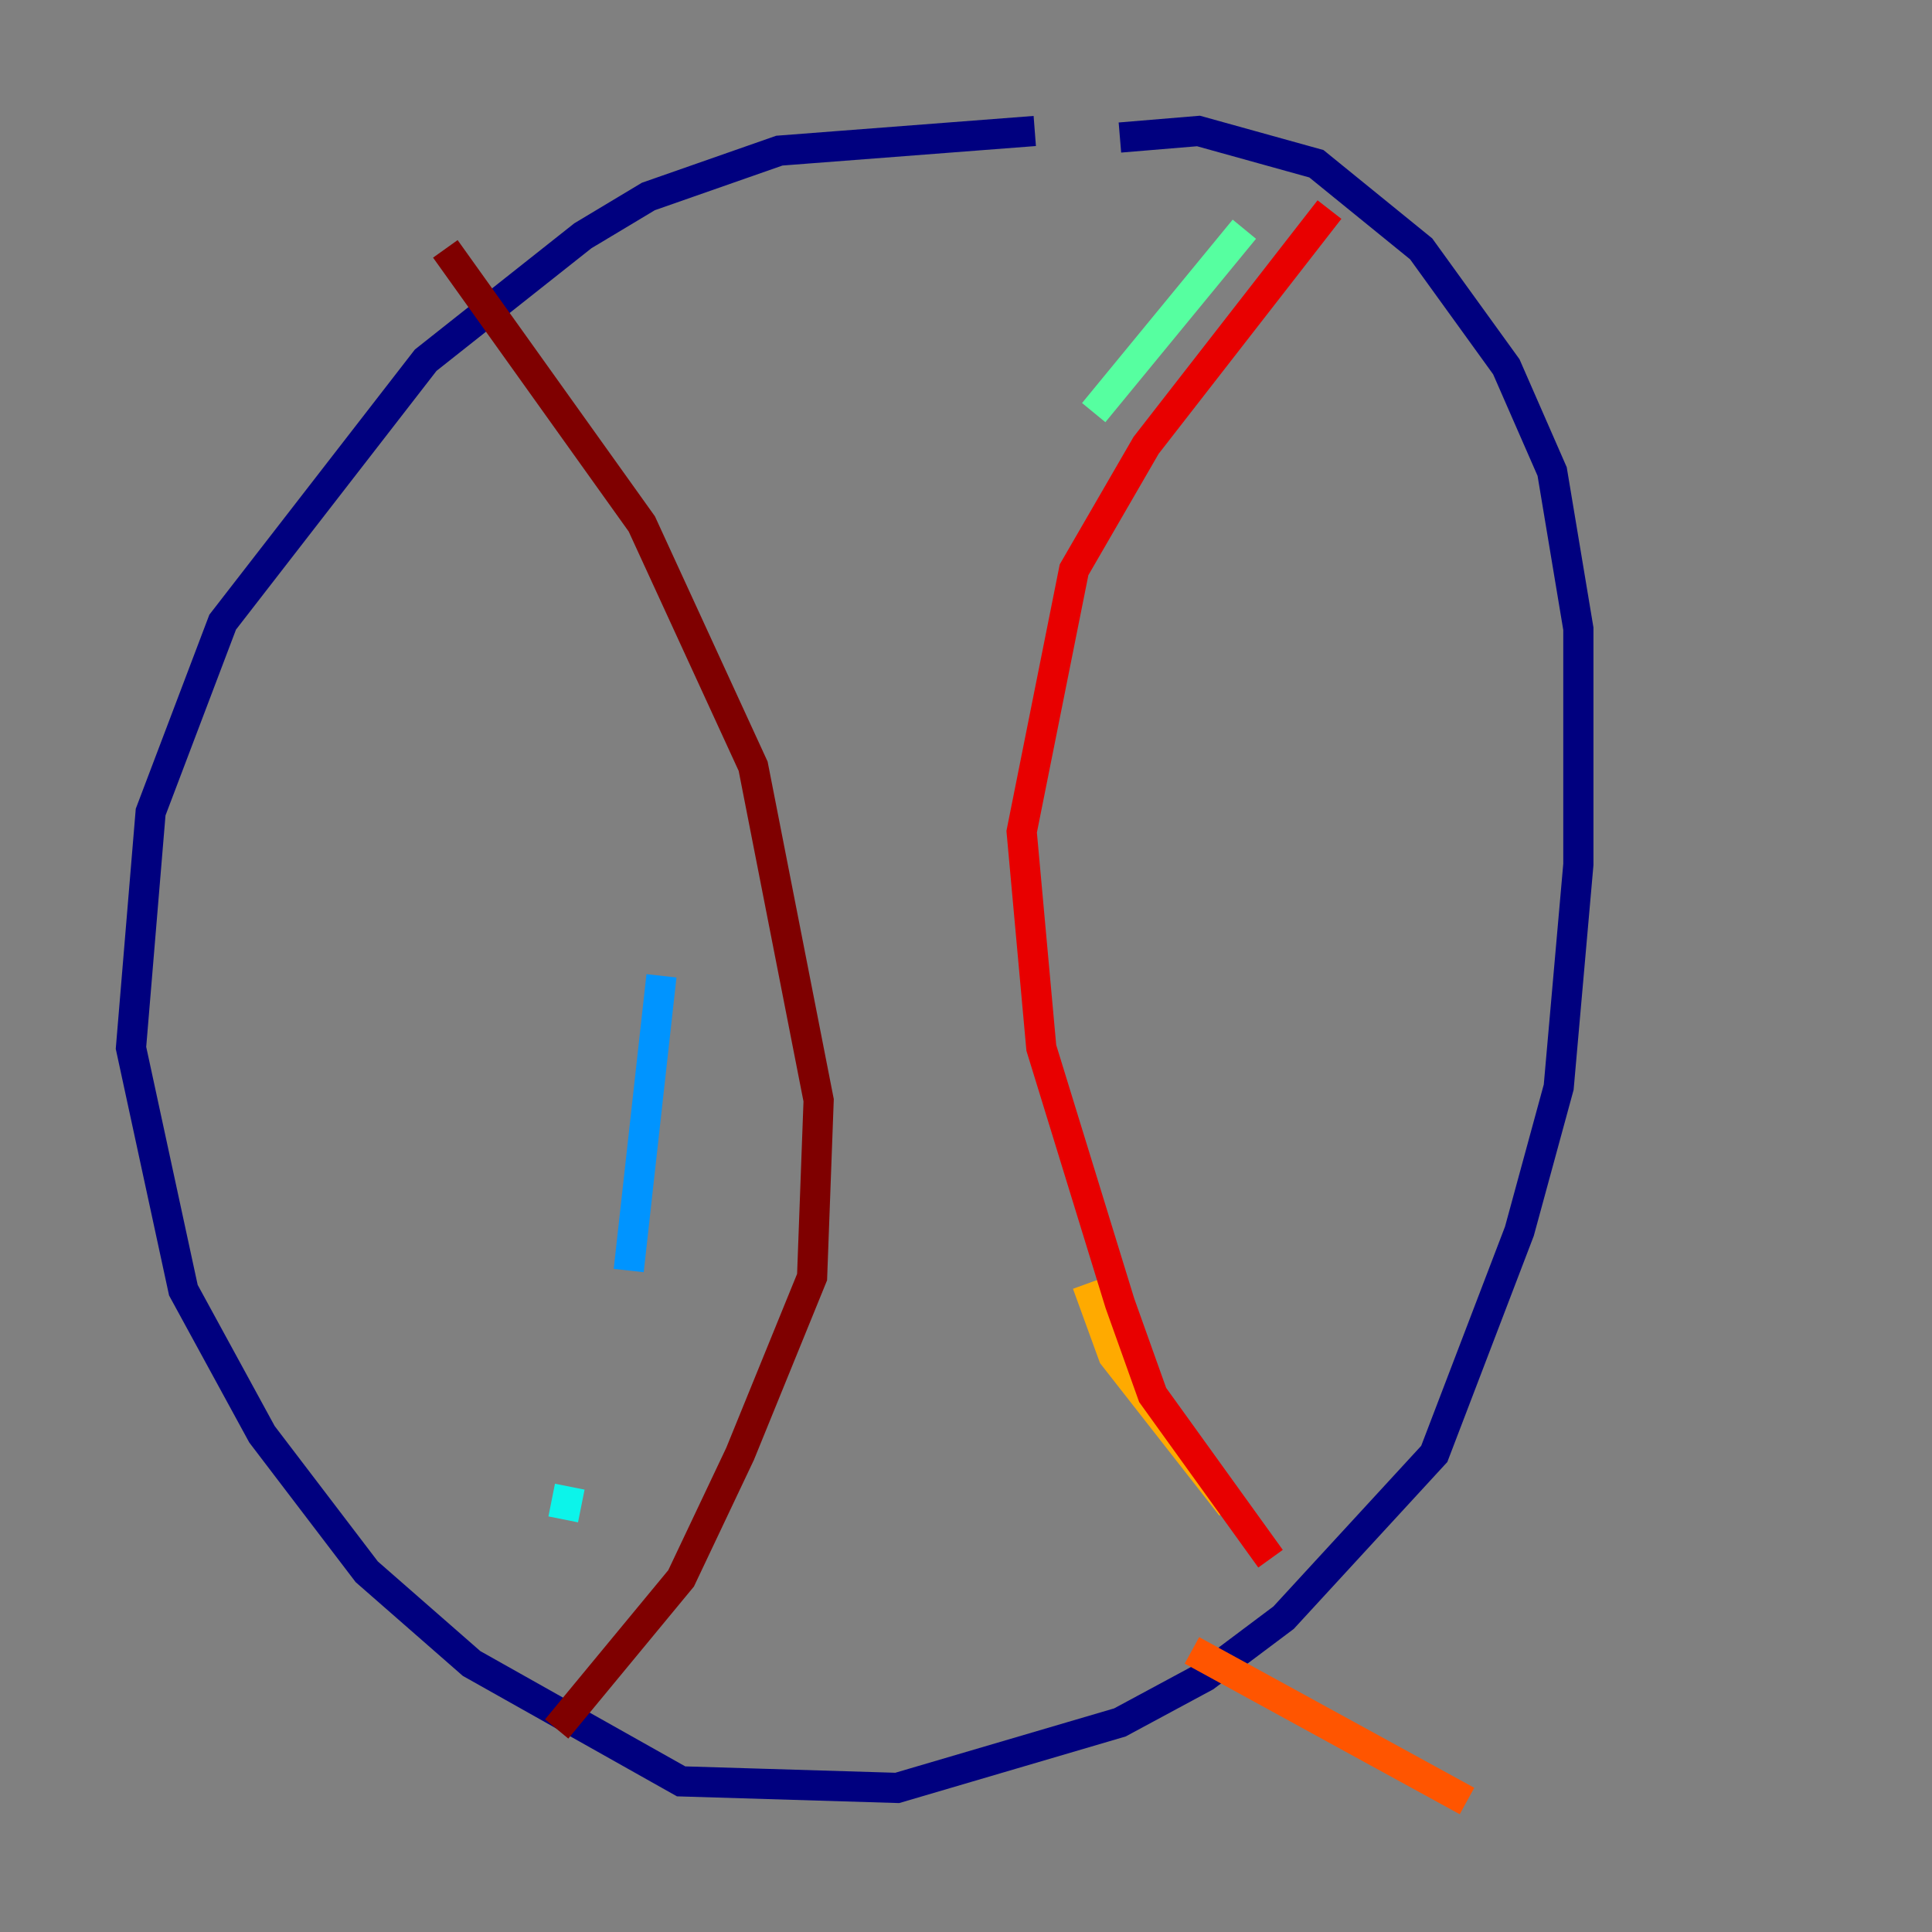 <?xml version="1.0" encoding="utf-8" ?>
<svg baseProfile="tiny" height="128" version="1.2" viewBox="0,0,128,128" width="128" xmlns="http://www.w3.org/2000/svg" xmlns:ev="http://www.w3.org/2001/xml-events" xmlns:xlink="http://www.w3.org/1999/xlink"><rect x="0" y="0" width="128" height="128" fill="#808080" stroke="none"/><defs /><polyline fill="none" points="68.556,8.678 51.634,9.98 42.956,13.017 38.617,15.62 28.203,23.864 14.752,41.22 9.98,53.803 8.678,69.424 12.149,85.478 17.356,95.024 24.298,104.136 31.241,110.21 45.125,118.02 59.444,118.454 74.197,114.115 79.837,111.078 85.044,107.173 95.024,96.325 100.664,81.573 103.268,72.027 104.57,57.275 104.57,41.654 102.834,31.241 99.797,24.298 94.156,16.488 87.214,10.848 79.403,8.678 74.197,9.112" stroke="#00007f" stroke-width="2" /><polyline fill="none" points="34.278,26.468 34.278,26.468" stroke="#0000e8" stroke-width="2" /><polyline fill="none" points="39.485,45.559 39.485,45.559" stroke="#0038ff" stroke-width="2" /><polyline fill="none" points="43.824,64.651 41.654,84.176" stroke="#0094ff" stroke-width="2" /><polyline fill="none" points="37.749,98.495 37.315,100.664" stroke="#0cf4ea" stroke-width="2" /><polyline fill="none" points="82.441,15.186 72.461,27.336" stroke="#56ffa0" stroke-width="2" /><polyline fill="none" points="72.895,41.654 72.895,41.654" stroke="#a0ff56" stroke-width="2" /><polyline fill="none" points="68.99,71.593 68.99,71.593" stroke="#eaff0c" stroke-width="2" /><polyline fill="none" points="72.027,85.044 73.763,89.817 81.573,99.797" stroke="#ffaa00" stroke-width="2" /><polyline fill="none" points="78.969,109.342 97.193,119.322" stroke="#ff5500" stroke-width="2" /><polyline fill="none" points="88.081,13.885 75.932,29.505 71.159,37.749 67.688,55.105 68.99,69.424 74.197,86.346 76.366,92.42 84.176,103.268" stroke="#e80000" stroke-width="2" /><polyline fill="none" points="29.505,16.488 42.522,34.712 49.898,50.766 54.237,72.895 53.803,84.61 49.031,96.325 45.125,104.57 36.881,114.549" stroke="#7f0000" stroke-width="2" /></svg>